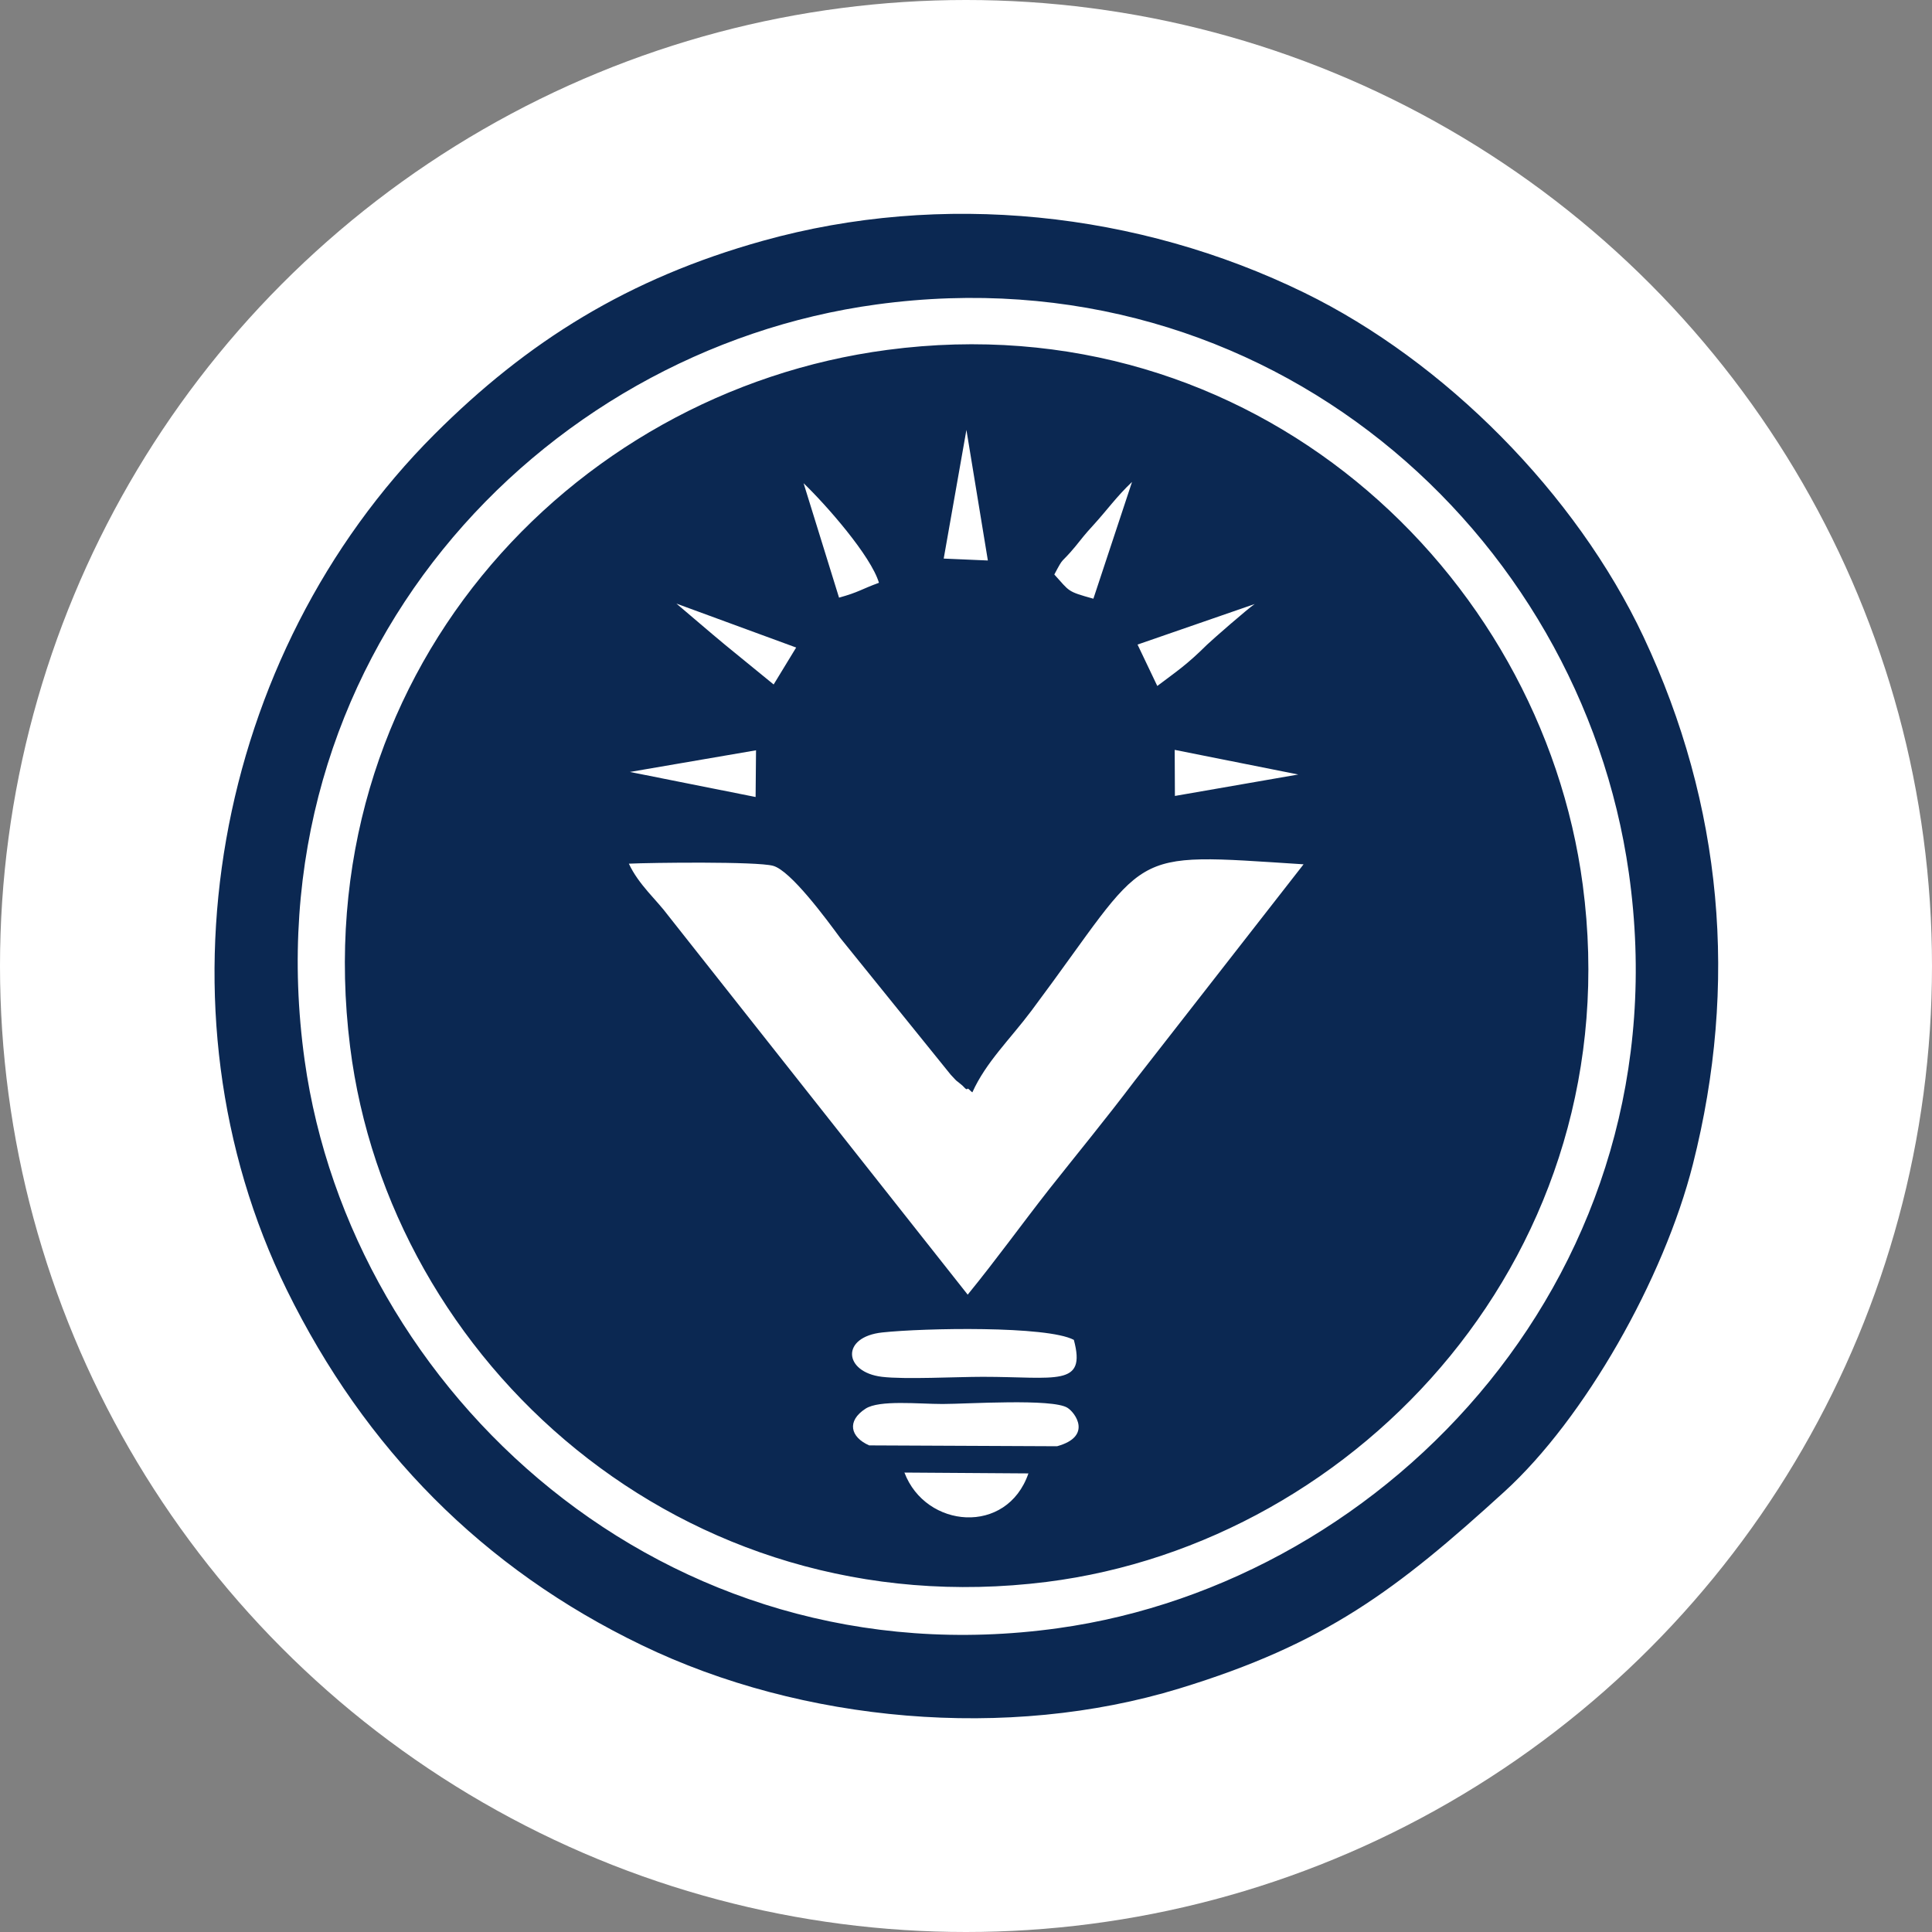 <svg xmlns="http://www.w3.org/2000/svg" xmlns:xlink="http://www.w3.org/1999/xlink" id="Layer_1" x="0px" y="0px" viewBox="0 0 91 91" style="enable-background:new 0 0 91 91;" xml:space="preserve"><rect x="0" y="0" width="91" height="91" fill="#808080" stroke="none"/> <style type="text/css"> .st0{fill-rule:evenodd;clip-rule:evenodd;fill:#FFFFFF;} .st1{fill-rule:evenodd;clip-rule:evenodd;fill:#0B2852;} </style> <g> <circle class="st0" cx="45.5" cy="45.5" r="45.5"></circle> <path class="st1" d="M13.51,60.76c3.68,7.48,9.23,13.12,16.72,16.73c7.55,3.65,17.24,4.51,25.32,2.04 c6.88-2.1,10.23-4.64,15.32-9.28c3.76-3.43,7.5-10,8.87-15.42c2.14-8.45,1.41-16.89-2.33-24.84c-3.18-6.75-9.36-12.97-15.97-16.2 c-7.84-3.83-17.07-4.8-25.5-2.45c-6.35,1.77-11.1,4.74-15.48,9.12C10.08,30.84,7.01,47.51,13.51,60.76L13.51,60.76z M41.29,14.34 c18.42-2.51,33.15,10.71,35.43,26.77c2.65,18.64-11.22,33.4-26.88,35.58c-18.56,2.59-33.31-11.14-35.49-26.74 C11.72,31.1,25.34,16.51,41.29,14.34L41.29,14.34z M41.8,16.48c17.17-2.27,30.79,10.38,32.75,25.2 c2.28,17.24-10.5,30.97-25.25,32.83C32.12,76.67,18.34,64.12,16.49,49.3C14.32,31.95,26.77,18.46,41.8,16.48L41.8,16.48z M45.58,60.98L31.47,43.12c-0.53-0.72-1.39-1.45-1.85-2.44c1.06-0.05,6.02-0.11,6.79,0.1c0.83,0.22,2.52,2.52,3.16,3.39l5.21,6.45 c0.42,0.45,0.13,0.15,0.55,0.51c0.05,0.04,0.19,0.23,0.23,0.16c0.04-0.06,0.15,0.11,0.24,0.16c0.64-1.42,1.76-2.48,2.78-3.84 c5.73-7.67,4.23-7.45,12.82-6.9l-7.95,10.19c-1.39,1.84-2.71,3.44-4.03,5.11C48.08,57.72,46.95,59.3,45.58,60.98L45.58,60.98z M46.29,64.85c-1.23,0-3.67,0.13-4.75,0c-1.81-0.22-1.95-1.88,0.02-2.09c1.96-0.21,7.76-0.32,9.02,0.35 C51.18,65.34,49.74,64.85,46.29,64.85L46.29,64.85z M44.4,66.13c1.12,0,5.18-0.27,5.88,0.18c0.37,0.23,1.18,1.35-0.49,1.81 l-8.85-0.04c-0.89-0.39-1.07-1.15-0.17-1.73C41.42,65.93,43.26,66.13,44.4,66.13L44.4,66.13z M48.44,69.4 c-1.01,2.93-4.84,2.6-5.84-0.04L48.44,69.4L48.44,69.4z M49.66,27.06c0.48-0.91,0.26-0.44,0.99-1.32c0.41-0.5,0.36-0.47,0.87-1.03 c0.62-0.68,1.08-1.33,1.8-2.01L51.5,28.2C50.24,27.85,50.4,27.87,49.66,27.06L49.66,27.06z M39.52,28.15l-1.67-5.39 c1.08,1.04,3.17,3.42,3.55,4.69C40.55,27.76,40.46,27.89,39.52,28.15L39.52,28.15z M29.67,36.36l5.94-1.02l-0.02,2.2L29.67,36.36 L29.67,36.36z M53.58,30.36l5.52-1.91c-0.31,0.2-2,1.68-2.24,1.91c-0.98,0.97-1.41,1.24-2.35,1.95L53.58,30.36L53.58,30.36z M44.45,26.31l1.07-6.06l1.01,6.15L44.45,26.31L44.45,26.31z M55.34,37.49l-0.01-2.17l5.82,1.16L55.34,37.49L55.34,37.49z M36.44,32.24l-2.29-1.87c-0.63-0.52-1.71-1.45-2.29-1.94l5.64,2.07L36.44,32.24z"></path> </g> </svg>